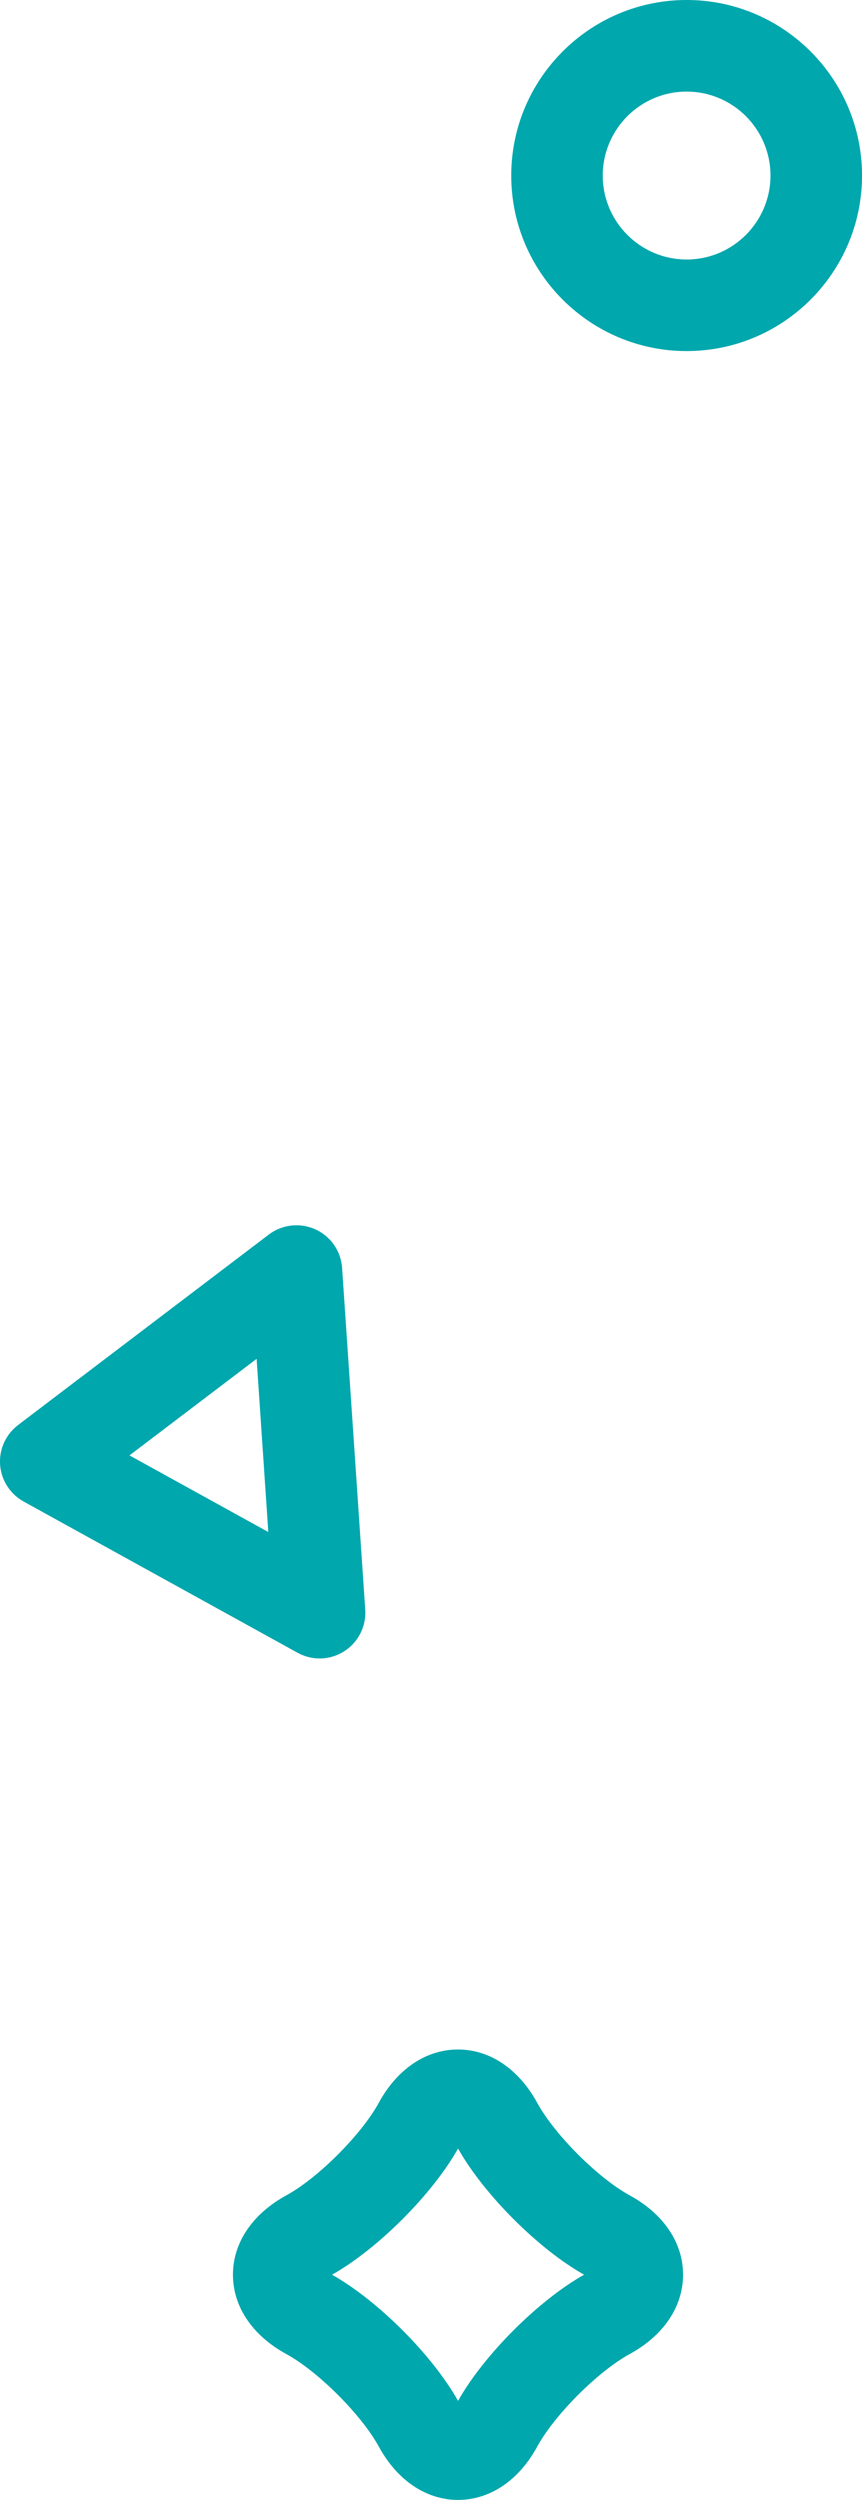 <svg version="1.1" id="图层_1" x="0px" y="0px" width="32.449px" height="94.021px" viewBox="0 0 32.449 94.021" enable-background="new 0 0 32.449 94.021" xml:space="preserve" xmlns="http://www.w3.org/2000/svg" xmlns:xlink="http://www.w3.org/1999/xlink" xmlns:xml="http://www.w3.org/XML/1998/namespace">
  <path fill="#00A7AD" d="M25.848,13.204c3.641,0,6.602-2.96,6.602-6.603C32.449,2.96,29.488,0,25.848,0
	c-3.642,0-6.603,2.961-6.603,6.603C19.245,10.245,22.207,13.204,25.848,13.204z M25.848,3.445c1.741,0,3.156,1.416,3.156,3.157
	S27.589,9.76,25.848,9.76c-1.742,0-3.158-1.416-3.158-3.157S24.105,3.445,25.848,3.445z" class="color c1"/>
  <path fill="#00A7AD" d="M8.769,85.551c0,1.198,0.73,2.286,2.007,2.983c1.198,0.655,2.826,2.282,3.482,3.479
	c0.697,1.277,1.786,2.008,2.984,2.008c1.199,0,2.287-0.729,2.982-2.006c0.656-1.199,2.287-2.828,3.482-3.481
	c1.277-0.697,2.007-1.785,2.007-2.983s-0.729-2.286-2.007-2.983c-1.198-0.655-2.826-2.282-3.482-3.479
	c-0.697-1.276-1.785-2.008-2.983-2.008c-1.199,0-2.288,0.73-2.983,2.006c-0.656,1.199-2.286,2.828-3.482,3.481
	C9.5,83.265,8.769,84.353,8.769,85.551z M17.243,80.806c0.969,1.723,3.024,3.779,4.745,4.745c-1.721,0.966-3.776,3.022-4.745,4.745
	c-0.968-1.723-3.024-3.779-4.744-4.745C14.216,84.585,16.275,82.528,17.243,80.806z" class="color c1"/>
  <path fill="#00A7AD" d="M0.891,56.473L11.2,62.159c0.258,0.143,0.546,0.215,0.832,0.215c0.322,0,0.644-0.09,0.925-0.271
	c0.532-0.338,0.835-0.939,0.792-1.568l-0.871-12.849c-0.043-0.632-0.429-1.188-1.004-1.449c-0.574-0.261-1.251-0.188-1.756,0.195
	l-9.437,7.162c-0.465,0.354-0.718,0.914-0.677,1.496C0.047,55.672,0.381,56.192,0.891,56.473z M9.66,51.106l0.44,6.513l-5.226-2.882
	L9.66,51.106z" class="color c1"/>
</svg>